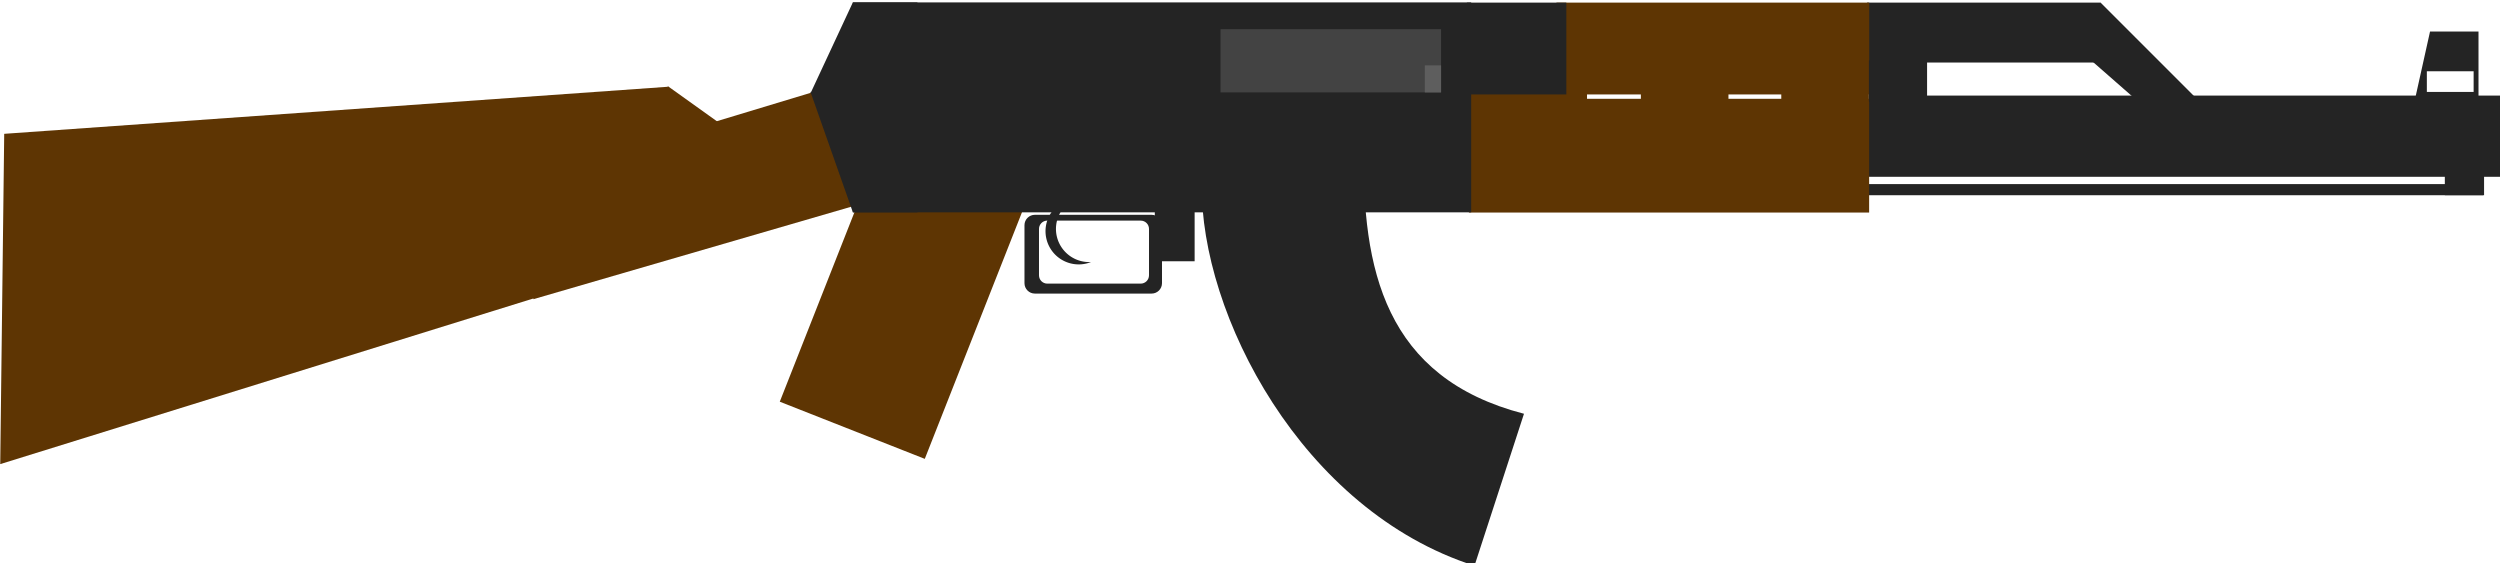<?xml version="1.0" encoding="UTF-8" standalone="no"?>
<!-- Created with Inkscape (http://www.inkscape.org/) -->

<svg
   width="43.819mm"
   height="9.87mm"
   viewBox="0 0 43.819 9.87"
   version="1.1"
   id="svg878"
   inkscape:version="1.4.2 (f4327f4, 2025-05-13)"
   sodipodi:docname="ak47.svg"
   xmlns:inkscape="http://www.inkscape.org/namespaces/inkscape"
   xmlns:sodipodi="http://sodipodi.sourceforge.net/DTD/sodipodi-0.dtd"
   xmlns="http://www.w3.org/2000/svg"
   xmlns:svg="http://www.w3.org/2000/svg">
  <sodipodi:namedview
     id="namedview880"
     pagecolor="#ffffff"
     bordercolor="#666666"
     borderopacity="1.0"
     inkscape:pageshadow="2"
     inkscape:pageopacity="0.0"
     inkscape:pagecheckerboard="0"
     inkscape:document-units="mm"
     showgrid="false"
     inkscape:zoom="2.015579"
     inkscape:cx="125.27418"
     inkscape:cy="7.690098"
     inkscape:window-width="1920"
     inkscape:window-height="1009"
     inkscape:window-x="-8"
     inkscape:window-y="-8"
     inkscape:window-maximized="1"
     inkscape:current-layer="layer1"
     fit-margin-top="0"
     fit-margin-left="0"
     fit-margin-right="0"
     fit-margin-bottom="0"
     inkscape:showpageshadow="2"
     inkscape:deskcolor="#d1d1d1" />
  <defs
     id="defs875" />
  <g
     inkscape:label="Layer 1"
     inkscape:groupmode="layer"
     id="layer1"
     transform="matrix(0.606,0,0,0.606,-9.687,-90.37)">
    <rect
       style="fill:#242424;fill-opacity:1;stroke:#292929;stroke-width:0;stroke-linecap:square;stroke-linejoin:round;stroke-miterlimit:0"
       id="rect1202"
       width="18.297"
       height="2.349"
       x="70.037"
       y="151.89" />
    <rect
       style="fill:#242424;fill-opacity:1;stroke:#292929;stroke-width:0;stroke-linecap:square;stroke-linejoin:round;stroke-miterlimit:0"
       id="rect1202-3"
       width="17.807"
       height="0.322"
       x="70.003"
       y="154.45" />
    <path
       id="rect1592"
       style="fill:#242424;stroke:#292929;stroke-width:0;stroke-linecap:square;stroke-linejoin:round;stroke-miterlimit:0"
       d="m 86.27,150.038 -0.529,2.381 h 1.931 v -2.381 z m -0.092,1.148 h 1.353 v 0.599 h -1.353 z" />
    <rect
       style="fill:#242424;fill-opacity:1;stroke:#292929;stroke-width:0;stroke-linecap:square;stroke-linejoin:round;stroke-miterlimit:0"
       id="rect2699"
       width="1.135"
       height="0.808"
       x="-87.833"
       y="153.963"
       transform="scale(-1,1)" />
    <rect
       style="fill:#242424;fill-opacity:1;stroke:#292929;stroke-width:0;stroke-linecap:square;stroke-linejoin:round;stroke-miterlimit:0"
       id="rect2803"
       width="6.756"
       height="1.733"
       x="69.986"
       y="149.201" />
    <path
       id="rect2803-7"
       style="fill:#242424;stroke:#292929;stroke-width:0;stroke-linecap:square;stroke-linejoin:round;stroke-miterlimit:0"
       transform="rotate(45)"
       d="m 159.766,51.237 h 5.26 L 165.4,52.303 159.766,52.677 Z"
       sodipodi:nodetypes="ccccc" />
    <rect
       style="fill:#5e3503;fill-opacity:1;stroke:#292929;stroke-width:0;stroke-linecap:square;stroke-linejoin:round;stroke-miterlimit:0"
       id="rect3917"
       width="9.046"
       height="2.656"
       x="61.003"
       y="149.201" />
    <rect
       style="fill:#5e3503;fill-opacity:1;stroke:#292929;stroke-width:0;stroke-linecap:square;stroke-linejoin:round;stroke-miterlimit:0"
       id="rect3917-5"
       width="11.576"
       height="3.29"
       x="58.471"
       y="151.983" />
    <rect
       style="fill:#5e3503;fill-opacity:1;stroke:#292929;stroke-width:0;stroke-linecap:square;stroke-linejoin:round;stroke-miterlimit:0"
       id="rect3917-5-9"
       width="2.533"
       height="3.29"
       x="67.506"
       y="150.872" />
    <rect
       style="fill:#5e3503;fill-opacity:1;stroke:#292929;stroke-width:0;stroke-linecap:square;stroke-linejoin:round;stroke-miterlimit:0"
       id="rect3917-5-9-1"
       width="2.533"
       height="3.29"
       x="63.445"
       y="150.42" />
    <rect
       style="fill:#5e3503;fill-opacity:1;stroke:#292929;stroke-width:0;stroke-linecap:square;stroke-linejoin:round;stroke-miterlimit:0"
       id="rect3917-5-9-1-2"
       width="3.416"
       height="3.29"
       x="58.471"
       y="151.72" />
    <rect
       style="fill:#242424;fill-opacity:1;stroke:#292929;stroke-width:0;stroke-linecap:square;stroke-linejoin:round;stroke-miterlimit:0"
       id="rect4786"
       width="1.683"
       height="1.195"
       x="70.04"
       y="150.872" />
    <rect
       style="fill:#242424;fill-opacity:1;stroke:#292929;stroke-width:0;stroke-linecap:square;stroke-linejoin:round;stroke-miterlimit:0"
       id="rect6812"
       width="2.877"
       height="2.656"
       x="58.412"
       y="149.201" />
    <path
       id="rect7432"
       style="fill:#242424;stroke:#292929;stroke-width:0;stroke-linecap:square;stroke-linejoin:round;stroke-miterlimit:0"
       d="m 50.744,154.465 4.689,-1.116 c -0.063,3.564 0.6,6.7 4.631,7.744 l -1.432,4.396 c -5.001,-1.6 -7.931,-7.283 -7.888,-11.024 z"
       sodipodi:nodetypes="ccccc" />
    <rect
       style="fill:#5e3503;fill-opacity:1;stroke:#292929;stroke-width:0;stroke-linecap:square;stroke-linejoin:round;stroke-miterlimit:0"
       id="rect9189"
       width="4.508"
       height="7.67"
       x="94.801"
       y="127.743"
       transform="rotate(21.513)" />
    <path
       id="rect9189-2"
       style="fill:#5e3503;stroke:#292929;stroke-width:0;stroke-linecap:square;stroke-linejoin:round;stroke-miterlimit:0"
       transform="matrix(0.47,0.883,-0.943,0.331,0,0)"
       d="m 158.071,36.9 h 3.566 l -0.56,10.073 -3.361,-2.142 z"
       sodipodi:nodetypes="ccccc" />
    <rect
       style="fill:#242424;fill-opacity:1;stroke:#292929;stroke-width:0;stroke-linecap:square;stroke-linejoin:round;stroke-miterlimit:0"
       id="rect7030"
       width="17.884"
       height="6.072"
       x="40.653"
       y="149.195" />
    <rect
       style="fill:#434343;fill-opacity:1;stroke:#292929;stroke-width:0;stroke-linecap:square;stroke-linejoin:round;stroke-miterlimit:0"
       id="rect8579"
       width="6.378"
       height="1.828"
       x="51.287"
       y="149.97" />
    <rect
       style="fill:#5e5e5e;fill-opacity:1;stroke:#292929;stroke-width:0;stroke-linecap:square;stroke-linejoin:round;stroke-miterlimit:0"
       id="rect9011"
       width="0.47"
       height="0.782"
       x="57.196"
       y="151.017" />
    <path
       id="rect9807"
       style="fill:#242424;fill-opacity:1;stroke:#292929;stroke-width:0;stroke-linecap:square;stroke-linejoin:round;stroke-miterlimit:0"
       d="m 173.273,586.182 c -0.628,0 -1.135,0.507 -1.135,1.135 v 6.328 c 0,0.628 0.507,1.135 1.135,1.135 h 12.74 c 0.628,0 1.135,-0.507 1.135,-1.135 v -6.328 c 0,-0.628 -0.507,-1.135 -1.135,-1.135 z m 1.309,0.635 c 0.015,-7.8e-4 0.031,0 0.047,0 h 10.195 c 0.503,0 0.906,0.404 0.906,0.906 v 5.062 c 0,0.503 -0.404,0.908 -0.906,0.908 h -10.195 c -0.503,0 -0.906,-0.406 -0.906,-0.908 v -5.062 c 0,-0.487 0.379,-0.882 0.859,-0.906 z"
       transform="scale(0.265)" />
    <rect
       style="fill:#242424;fill-opacity:1;stroke:#292929;stroke-width:0;stroke-linecap:square;stroke-linejoin:round;stroke-miterlimit:0"
       id="rect9975"
       width="1.152"
       height="1.596"
       x="49.386"
       y="155.086" />
    <path
       id="path10079"
       style="fill:#242424;fill-opacity:1;stroke:#292929;stroke-width:0;stroke-linecap:square;stroke-linejoin:round;stroke-miterlimit:0"
       d="m 46.948,154.882 a 0.96,0.96 0 0 0 -0.693,1.168 0.96,0.96 0 0 0 1.168,0.693 0.96,0.96 0 0 0 0.119,-0.039 0.96,0.96 0 0 1 -0.985,-0.72 0.96,0.96 0 0 1 0.576,-1.129 0.96,0.96 0 0 0 -0.185,0.028 z" />
    <path
       id="rect10386"
       style="fill:#242424;stroke:#292929;stroke-width:0;stroke-linecap:square;stroke-linejoin:round;stroke-miterlimit:0"
       d="m 39.427,151.784 h 3.093 v 3.483 h -1.867 z"
       sodipodi:nodetypes="ccccc" />
    <path
       id="rect10386-6"
       style="fill:#242424;stroke:#292929;stroke-width:0;stroke-linecap:square;stroke-linejoin:round;stroke-miterlimit:0"
       d="m 39.427,151.825 3.093,-0.042 v -2.589 h -1.867 z"
       sodipodi:nodetypes="ccccc" />
    <path
       id="rect7287"
       style="fill:#5e3503;fill-opacity:1;stroke:#292929;stroke-width:0;stroke-linecap:square;stroke-linejoin:round;stroke-miterlimit:0"
       d="m 16.107,152.996 19.208,-1.362 -3.702,6.062 -15.621,4.853 z"
       sodipodi:nodetypes="ccccc" />
    <path
       id="rect8804"
       style="fill:#5e3503;stroke:#292929;stroke-width:0;stroke-linecap:square;stroke-linejoin:round;stroke-miterlimit:0"
       transform="matrix(0.709,0.705,-0.761,0.649,0,0)"
       d="m 138.764,82.886 2.245,-0.372 -0.285,2.541 -1.497,0.374 z"
       sodipodi:nodetypes="ccccc" />
  </g>
</svg>
